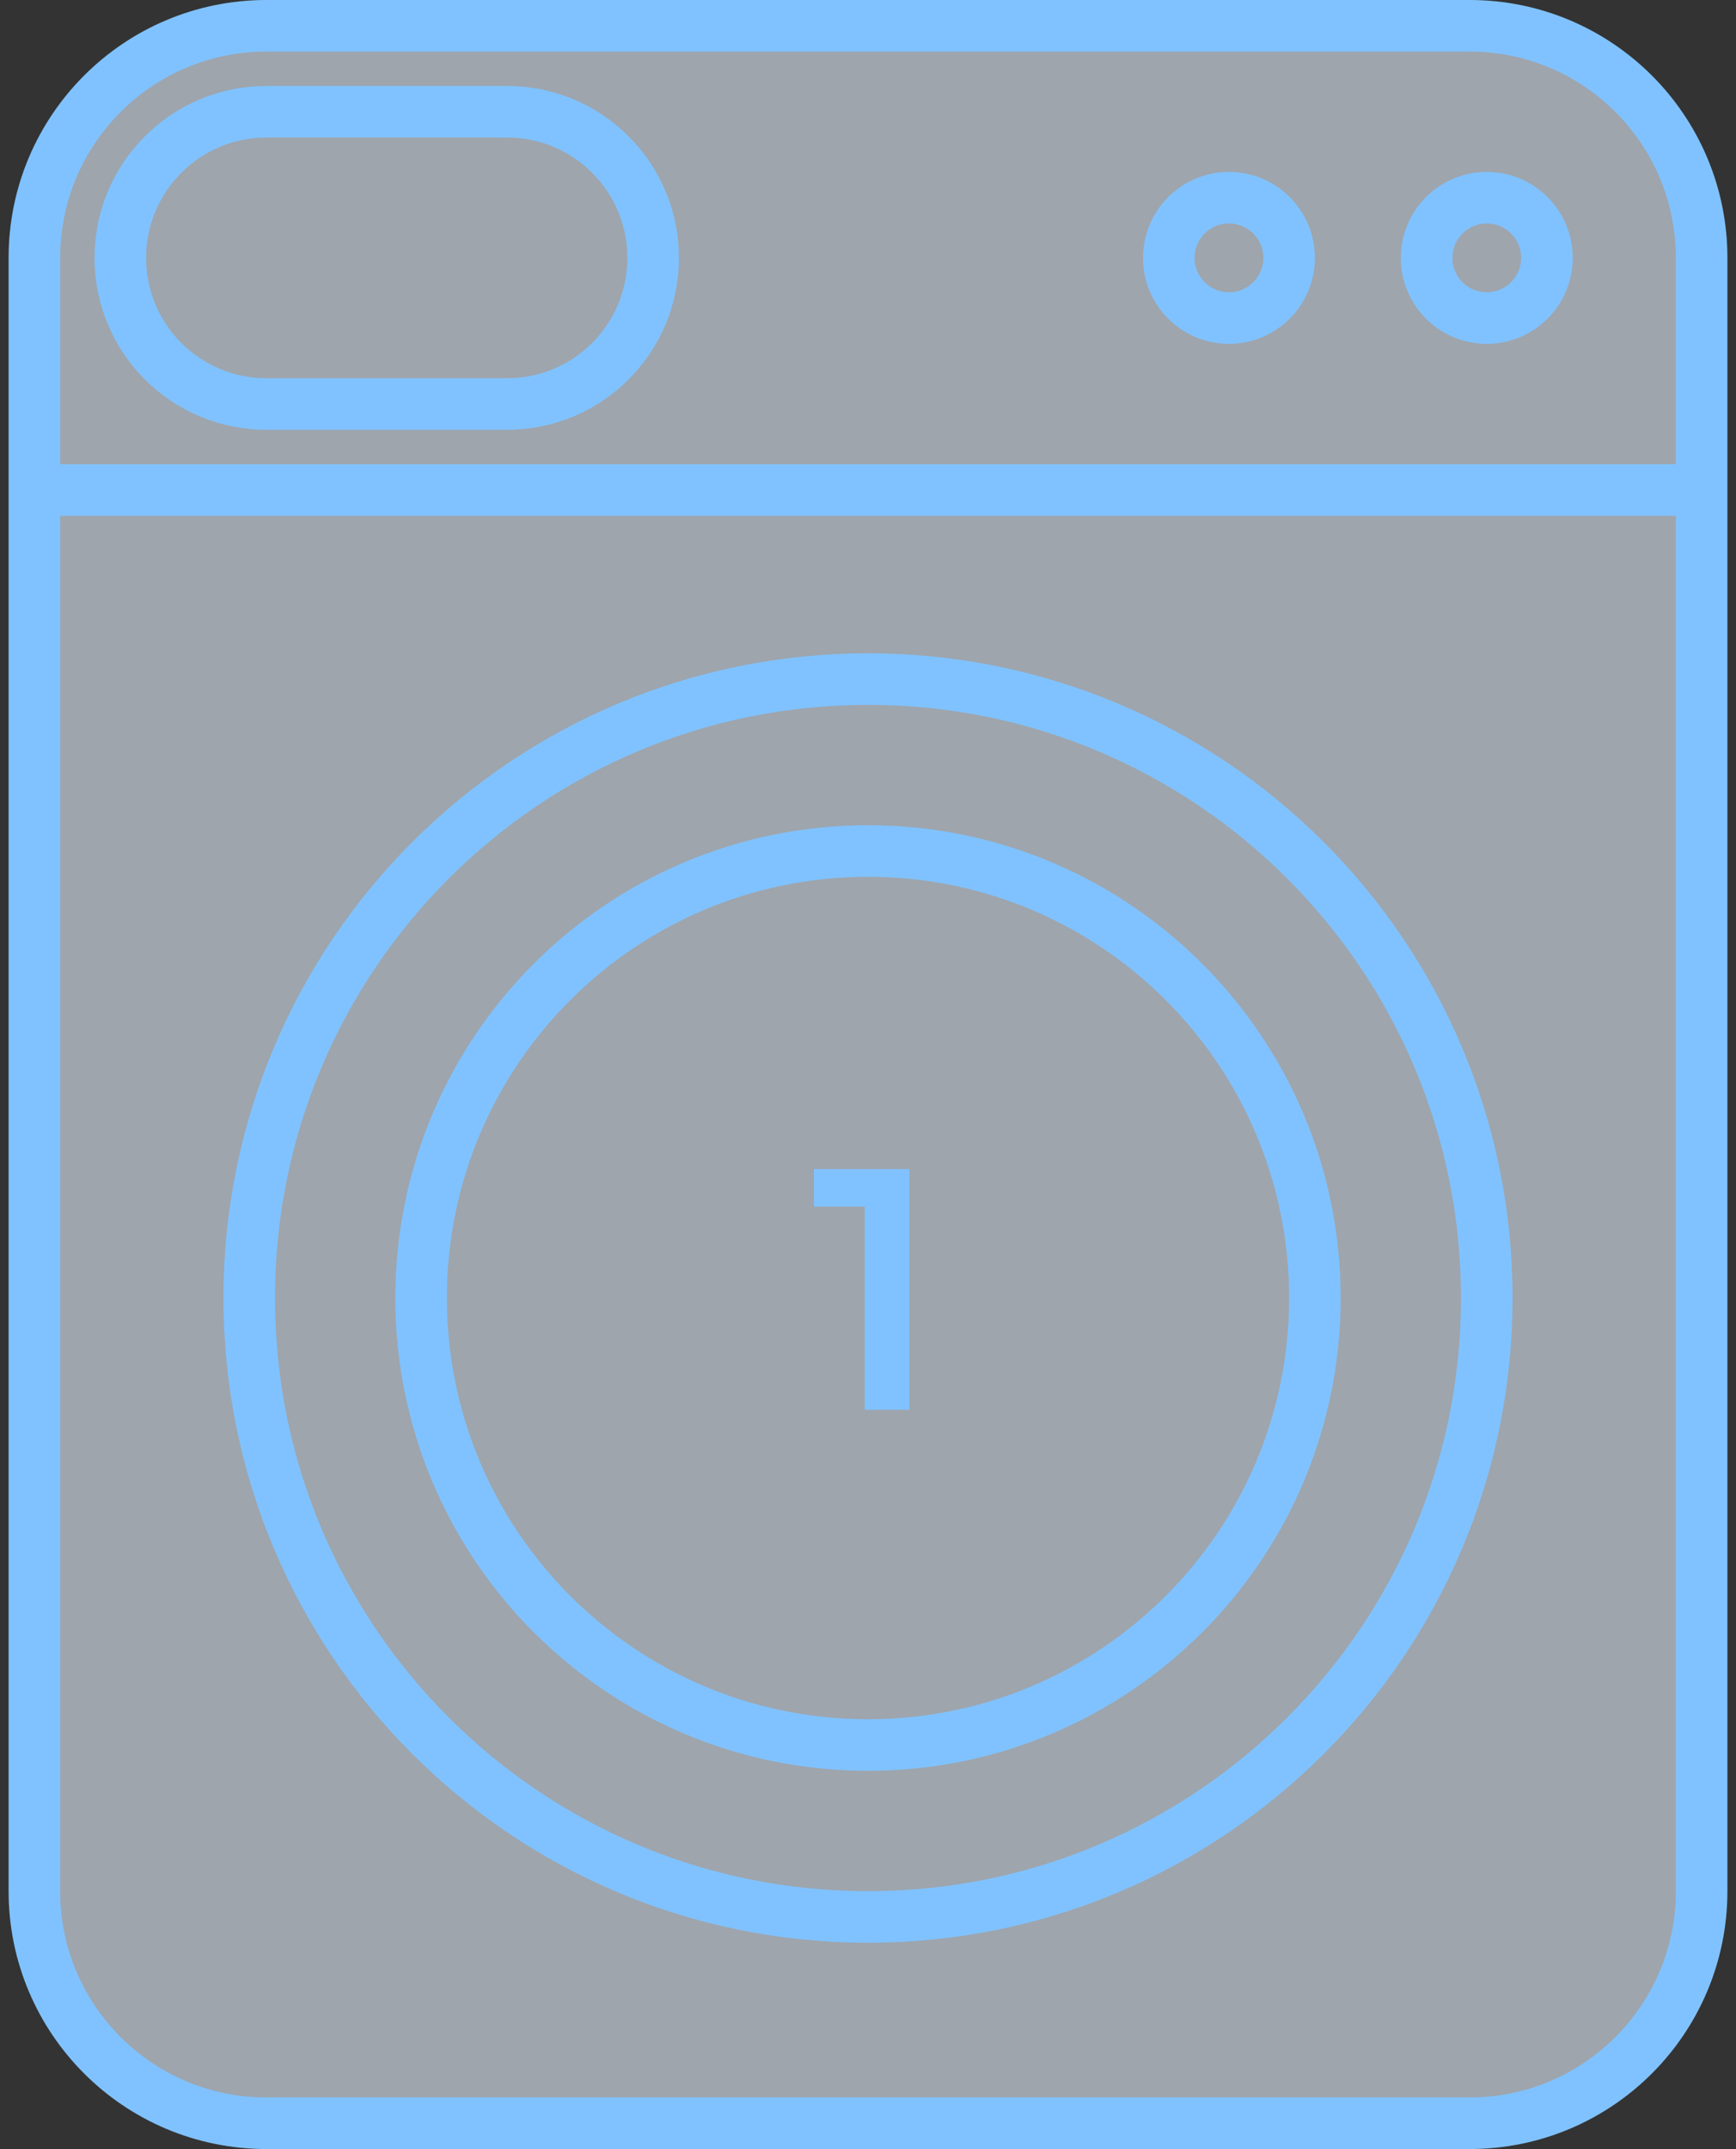 <svg width="101" height="125" viewBox="0 0 101 125" fill="none" xmlns="http://www.w3.org/2000/svg">
<rect x="0" y="0" width="101" height="125" fill="#333333" stroke="none"/>
<path d="M2 15C2 7.544 8.044 1.5 15.5 1.5H85.5C92.956 1.5 99 7.544 99 15V110C99 117.456 92.956 123.5 85.5 123.5H15.5C8.044 123.5 2 117.456 2 110V15Z" fill="#E6F2FF" fill-opacity="0.6" stroke="#80C2FF" stroke-width="3"/>
<path d="M50.311 82V69L51.451 70.18H47.351V68H52.911V82H50.311Z" fill="#80C2FF"/>
<line x1="3.25" y1="28.5" x2="98.25" y2="28.5" stroke="#80C2FF" stroke-width="3"/>
<path d="M75 15C75 16.933 73.433 18.5 71.5 18.5C69.567 18.5 68 16.933 68 15C68 13.067 69.567 11.5 71.5 11.5C73.433 11.5 75 13.067 75 15Z" stroke="#80C2FF" stroke-width="3"/>
<path d="M90 15C90 16.933 88.433 18.5 86.5 18.5C84.567 18.5 83 16.933 83 15C83 13.067 84.567 11.5 86.5 11.5C88.433 11.5 90 13.067 90 15Z" stroke="#80C2FF" stroke-width="3"/>
<path d="M86.5 75.5C86.5 95.382 70.382 111.5 50.5 111.5C30.618 111.5 14.5 95.382 14.5 75.5C14.5 55.618 30.618 39.5 50.5 39.5C70.382 39.5 86.5 55.618 86.5 75.5Z" stroke="#80C2FF" stroke-width="3"/>
<path d="M76.5 75.5C76.5 89.859 64.859 101.5 50.5 101.5C36.141 101.5 24.5 89.859 24.5 75.5C24.5 61.141 36.141 49.5 50.5 49.5C64.859 49.5 76.5 61.141 76.5 75.5Z" stroke="#80C2FF" stroke-width="3"/>
<path d="M7 15C7 10.306 10.806 6.5 15.5 6.5H29.5C34.194 6.5 38 10.306 38 15C38 19.694 34.194 23.5 29.5 23.5H15.5C10.806 23.5 7 19.694 7 15Z" stroke="#80C2FF" stroke-width="3"/>
</svg>

